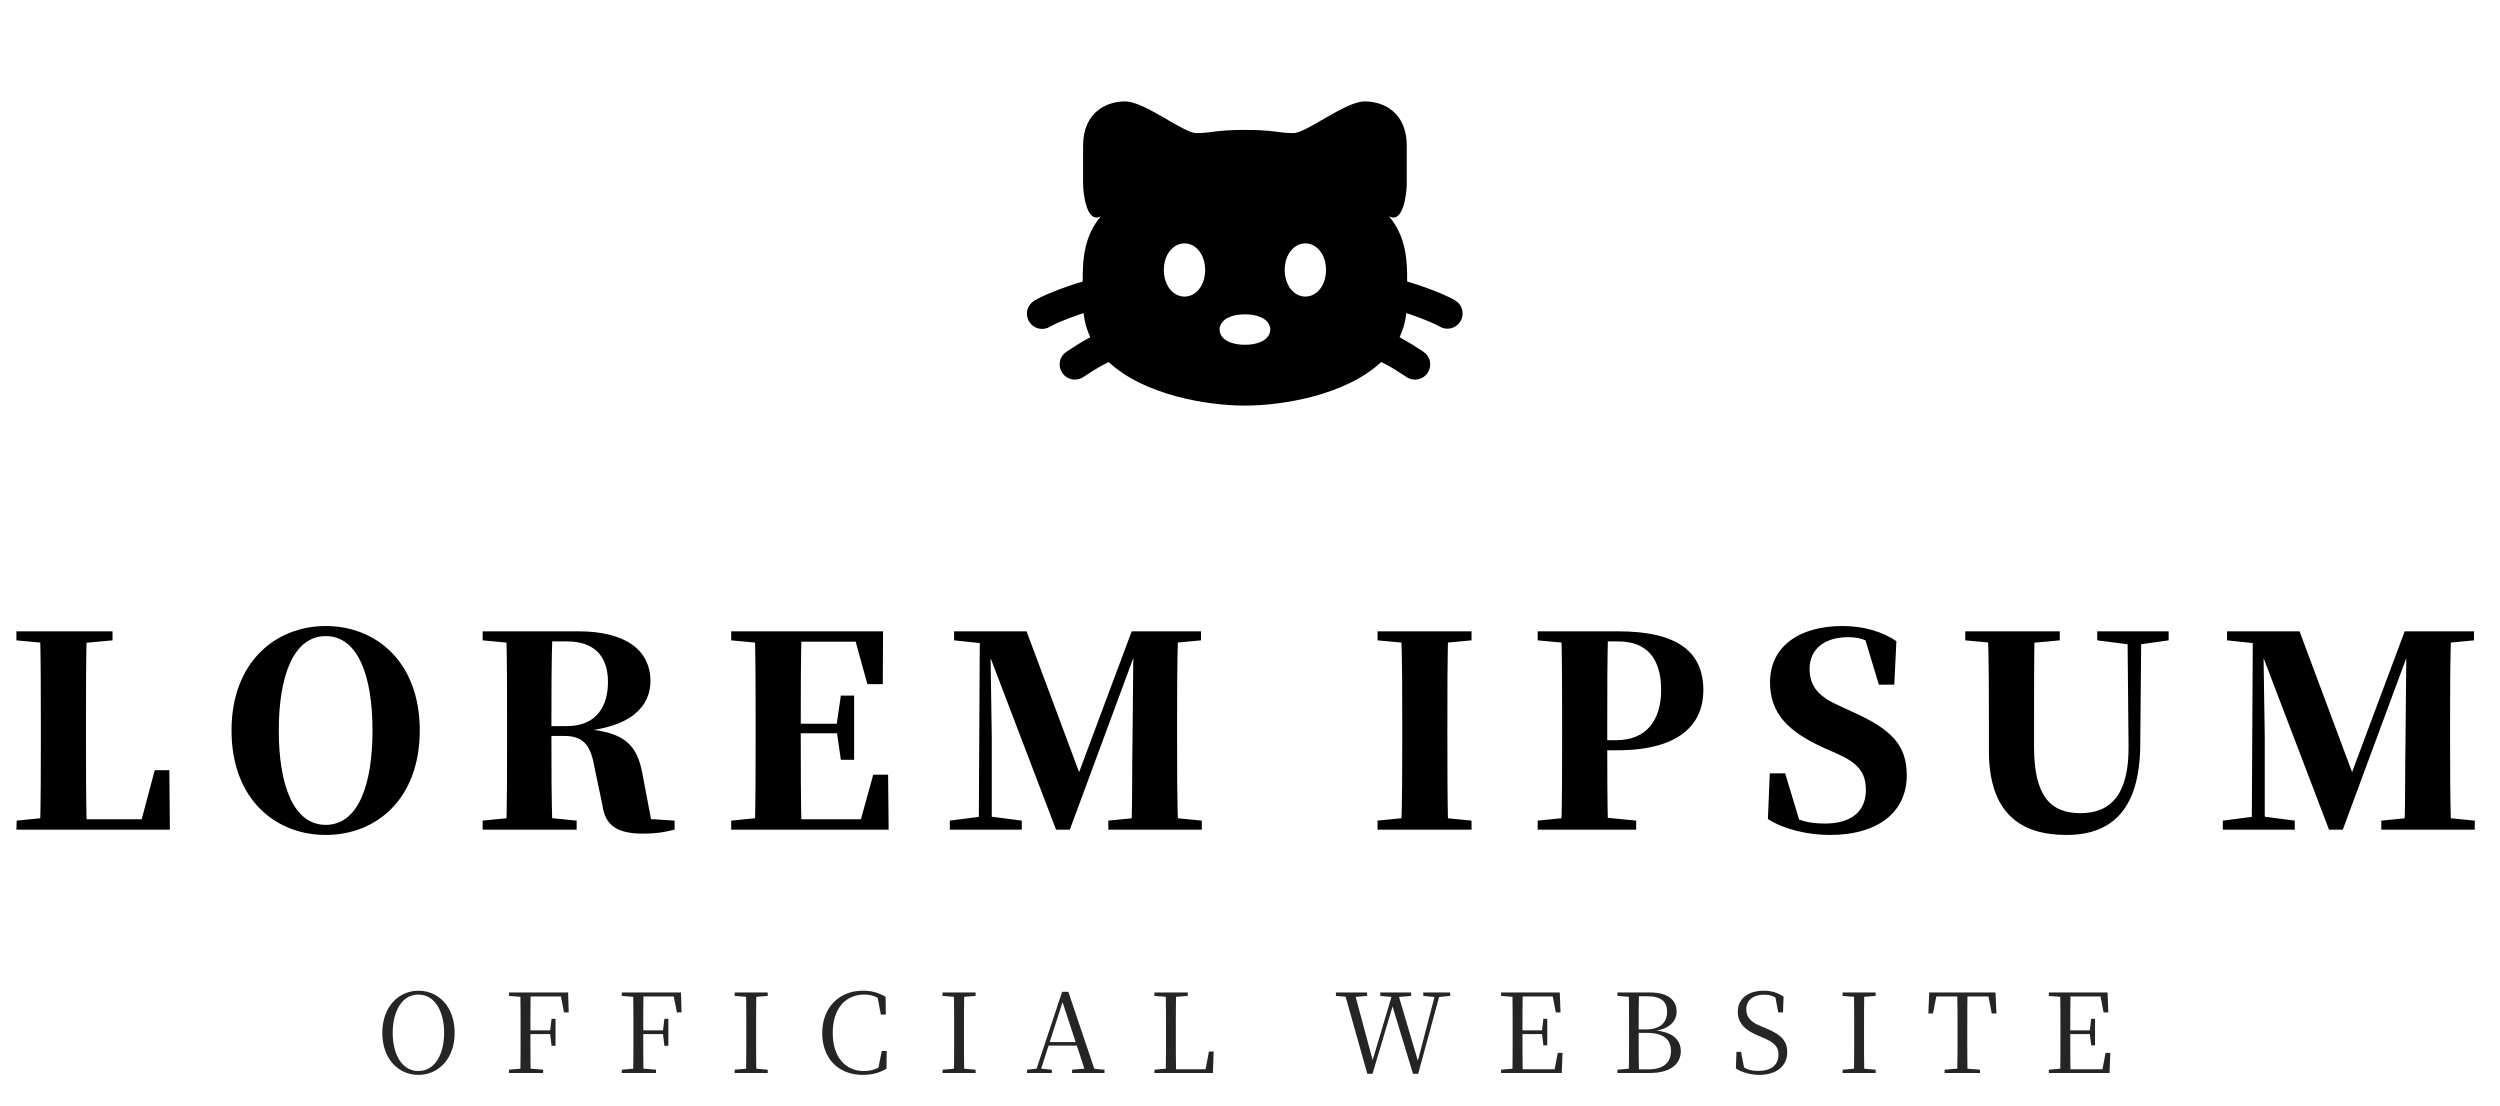 <svg width="226" height="100" viewBox="0 0 226 100" fill="none" xmlns="http://www.w3.org/2000/svg">
<path fill-rule="evenodd" clip-rule="evenodd" d="M112.542 11.744C109.828 11.744 109.557 12.032 108.153 12.032C106.983 12.032 103.47 9.167 101.716 9.167C99.96 9.167 97.912 10.199 97.912 13.178V16.616C97.915 17.517 98.242 20.282 99.525 19.543C98.009 21.336 97.857 23.428 97.877 25.452C97.468 25.57 97.052 25.703 96.647 25.841C95.393 26.27 94.062 26.816 93.462 27.205C93.156 27.403 92.941 27.714 92.864 28.071C92.787 28.427 92.856 28.8 93.053 29.106C93.251 29.412 93.563 29.628 93.919 29.704C94.276 29.781 94.648 29.713 94.955 29.515C95.241 29.33 96.276 28.873 97.536 28.442L97.954 28.305C98.038 29.099 98.249 29.826 98.563 30.486L98.519 30.51C97.767 30.906 97.07 31.363 96.627 31.652L96.419 31.788C96.113 31.986 95.898 32.297 95.821 32.654C95.745 33.011 95.813 33.383 96.011 33.689C96.209 33.996 96.52 34.211 96.876 34.288C97.233 34.364 97.605 34.296 97.912 34.098L98.152 33.941C98.601 33.647 99.177 33.271 99.804 32.941C99.95 32.862 100.092 32.793 100.227 32.729C103.399 35.704 109.095 36.667 112.542 36.667C115.988 36.667 121.685 35.704 124.856 32.729C124.992 32.793 125.131 32.862 125.28 32.941C125.907 33.271 126.482 33.647 126.932 33.941L127.172 34.098C127.478 34.296 127.85 34.364 128.207 34.288C128.564 34.211 128.875 33.996 129.073 33.689C129.271 33.383 129.339 33.011 129.262 32.654C129.186 32.297 128.97 31.986 128.664 31.788L128.457 31.652C127.844 31.243 127.213 30.862 126.565 30.51L126.521 30.486C126.834 29.826 127.045 29.099 127.13 28.305L127.548 28.442C128.807 28.873 129.843 29.33 130.131 29.515C130.437 29.702 130.804 29.761 131.154 29.681C131.503 29.601 131.808 29.388 132.002 29.087C132.197 28.785 132.266 28.42 132.195 28.068C132.123 27.717 131.918 27.407 131.621 27.205C131.022 26.816 129.691 26.27 128.439 25.841C128.031 25.702 127.62 25.572 127.207 25.45C127.229 23.426 127.075 21.336 125.557 19.543C126.84 20.282 127.17 17.517 127.172 16.614V13.178C127.172 10.199 125.124 9.167 123.368 9.167C121.613 9.167 118.1 12.032 116.933 12.032C115.526 12.032 115.255 11.744 112.542 11.744ZM111.304 28.6C111.675 28.474 112.113 28.417 112.542 28.417C112.971 28.417 113.409 28.474 113.781 28.6C113.964 28.662 114.184 28.761 114.382 28.919C114.518 29.021 114.629 29.153 114.707 29.304C114.785 29.455 114.828 29.622 114.833 29.792C114.833 30.213 114.579 30.507 114.382 30.664C114.186 30.822 113.963 30.921 113.781 30.983C113.38 31.11 112.962 31.172 112.542 31.167C112.122 31.172 111.704 31.11 111.304 30.983C111.086 30.913 110.882 30.805 110.701 30.664C110.565 30.562 110.454 30.43 110.376 30.279C110.298 30.128 110.255 29.962 110.25 29.792C110.25 29.37 110.505 29.077 110.701 28.919C110.897 28.761 111.123 28.662 111.304 28.6ZM116.52 22.917C116.771 22.499 117.264 22 118.005 22C118.746 22 119.241 22.499 119.49 22.917C119.75 23.355 119.875 23.883 119.875 24.407C119.875 24.93 119.75 25.458 119.49 25.894C119.241 26.314 118.746 26.812 118.005 26.812C117.264 26.812 116.771 26.314 116.52 25.896C116.261 25.443 116.128 24.929 116.135 24.407C116.135 23.883 116.26 23.355 116.52 22.919M105.593 22.919C105.845 22.5 106.338 22.002 107.078 22.002C107.819 22.002 108.314 22.5 108.563 22.919C108.824 23.357 108.948 23.885 108.948 24.409C108.948 24.931 108.824 25.459 108.563 25.896C108.314 26.316 107.819 26.814 107.078 26.814C106.338 26.814 105.845 26.316 105.593 25.898C105.335 25.445 105.202 24.931 105.208 24.409C105.208 23.885 105.333 23.355 105.593 22.919Z" fill="black"/>
<path d="M1.484 75L1.508 74.184L5.348 73.8H5.756L5.732 75H1.484ZM3.62 75C3.692 72.264 3.692 69.432 3.692 67.224V65.52C3.692 62.688 3.692 59.856 3.62 57.072H7.844C7.772 59.832 7.772 62.664 7.772 65.136V66.696C7.772 69.36 7.772 72.192 7.844 75H3.62ZM5.732 75L5.756 74.064H14.612L12.572 74.952L13.988 69.624H15.308L15.356 75H5.732ZM1.484 57.888V57.072H10.172V57.888L6.26 58.248H5.348L1.484 57.888ZM29.45 75.48C24.938 75.48 20.93 72.288 20.93 66.024C20.93 59.832 24.938 56.592 29.45 56.592C33.962 56.592 37.946 59.808 37.946 66.024C37.946 72.264 33.986 75.48 29.45 75.48ZM29.45 74.568C32.378 74.568 33.674 70.968 33.674 66.024C33.674 61.128 32.378 57.504 29.45 57.504C26.522 57.504 25.202 61.128 25.202 66.024C25.202 70.968 26.522 74.568 29.45 74.568ZM43.632 75V74.184L47.496 73.8H48.288L52.128 74.184V75H43.632ZM45.768 75C45.84 72.264 45.84 69.432 45.84 66.576V65.52C45.84 62.688 45.84 59.88 45.768 57.072H49.944C49.848 59.832 49.848 62.616 49.848 65.76V66.456C49.848 69.36 49.848 72.192 49.944 75H45.768ZM58.128 75.36C55.92 75.36 54.696 74.712 54.456 72.768L53.76 69.456C53.424 67.488 52.848 66.528 51 66.528H47.928V65.64H51.24C53.928 65.64 54.96 63.84 54.96 61.656C54.96 59.28 53.688 57.984 51.264 57.984H47.88V57.072H52.296C56.496 57.072 58.8 58.728 58.8 61.584C58.8 63.792 57.12 65.856 52.128 66.144V65.856C56.568 66.024 57.624 67.368 58.104 70.104L58.992 74.784L56.952 73.92L60.984 74.184V75C60 75.24 59.328 75.36 58.128 75.36ZM43.632 57.888V57.072H47.88V58.248H47.496L43.632 57.888ZM66.101 75V74.184L69.965 73.8H70.349V75H66.101ZM68.237 75C68.309 72.264 68.309 69.432 68.309 66.576V65.52C68.309 62.688 68.309 59.88 68.237 57.072H72.461C72.389 59.832 72.389 62.664 72.389 65.616V66.36C72.389 69.36 72.389 72.192 72.461 75H68.237ZM70.349 75V74.064H79.637L77.573 74.976L78.941 70.032H80.285L80.333 75H70.349ZM70.349 66.288V65.424H76.325V66.288H70.349ZM76.013 68.688L75.629 66.024V65.52L76.013 62.88H77.213V68.688H76.013ZM66.101 57.888V57.072H70.349V58.248H69.965L66.101 57.888ZM78.413 61.848L77.093 57.072L79.109 58.008H70.349V57.072H79.829L79.805 61.848H78.413ZM85.865 75V74.184L88.841 73.8H89.417L92.369 74.184V75H85.865ZM86.249 57.888V57.072H90.041V58.248H89.657L86.249 57.888ZM88.481 75L88.577 57.072H89.513L89.657 66.696V75H88.481ZM95.465 75L89.057 58.2H88.889V57.072H92.801L97.889 70.704H97.217L97.385 70.248L102.305 57.072H103.697V58.2H102.929L102.617 59.04L96.713 75H95.465ZM100.193 75V74.184L104.057 73.8H104.753L108.641 74.184V75H100.193ZM102.281 75C102.377 72.192 102.329 69.36 102.377 67.152L102.473 57.072H106.505C106.409 59.856 106.409 62.688 106.409 65.52V66.576C106.409 69.432 106.409 72.264 106.505 75H102.281ZM104.369 58.248V57.072H108.569V57.888L104.777 58.248H104.369ZM124.531 75V74.184L128.395 73.8H129.139L133.027 74.184V75H124.531ZM126.667 75C126.763 72.264 126.763 69.432 126.763 66.576V65.52C126.763 62.688 126.763 59.88 126.667 57.072H130.915C130.843 59.832 130.843 62.664 130.843 65.52V66.552C130.843 69.36 130.843 72.192 130.915 75H126.667ZM124.531 57.888V57.072H133.027V57.888L129.139 58.248H128.395L124.531 57.888ZM139.007 75V74.184L142.871 73.8H144.023L147.911 74.184V75H139.007ZM141.143 75C141.215 72.264 141.215 69.432 141.215 66.576V65.52C141.215 62.688 141.215 59.88 141.143 57.072H145.367C145.295 59.832 145.295 62.664 145.295 65.52V67.2C145.295 69.408 145.295 72.192 145.367 75H141.143ZM143.255 67.824V66.912H146.111C148.871 66.912 150.167 65.064 150.167 62.376C150.167 59.472 148.823 57.984 146.279 57.984H143.255V57.072H146.279C151.775 57.072 153.983 59.016 153.983 62.4C153.983 65.4 151.919 67.824 146.207 67.824H143.255ZM139.007 57.888V57.072H143.255V58.248H142.871L139.007 57.888ZM165.41 75.48C163.442 75.48 161.258 74.976 159.818 74.04L159.986 69.912H161.378L162.842 74.76L161.162 74.064L160.826 73.104C162.41 74.184 163.418 74.448 165.002 74.448C167.378 74.448 168.674 73.32 168.674 71.448C168.674 69.84 168.002 69 166.082 68.136L164.93 67.632C161.714 66.168 160.01 64.56 160.01 61.68C160.01 58.44 162.65 56.592 166.562 56.592C168.458 56.592 170.162 57.096 171.434 57.96L171.242 61.896H169.85L168.458 57.288L170.282 58.032L170.522 59.088C169.106 57.984 168.362 57.6 167.066 57.6C164.978 57.6 163.586 58.656 163.586 60.456C163.586 62.112 164.498 63 166.202 63.768L167.45 64.344C171.05 65.952 172.37 67.392 172.37 70.104C172.37 73.296 169.922 75.48 165.41 75.48ZM186.805 75.48C182.677 75.48 179.797 73.536 179.797 67.872V65.256C179.797 62.568 179.797 59.808 179.701 57.072H183.925C183.877 59.784 183.877 62.52 183.877 65.256V67.512C183.877 71.904 185.317 73.512 188.077 73.512C190.861 73.512 192.469 71.76 192.421 67.416L192.325 57.072H193.573L193.477 67.464C193.405 72.984 191.077 75.48 186.805 75.48ZM177.661 57.888V57.072H186.205V57.888L182.269 58.248H181.549L177.661 57.888ZM189.589 57.888V57.072H196.045V57.888L193.333 58.272H192.565L189.589 57.888ZM200.943 75V74.184L203.919 73.8H204.495L207.447 74.184V75H200.943ZM201.327 57.888V57.072H205.119V58.248H204.735L201.327 57.888ZM203.559 75L203.655 57.072H204.591L204.735 66.696V75H203.559ZM210.543 75L204.135 58.2H203.967V57.072H207.879L212.967 70.704H212.295L212.463 70.248L217.383 57.072H218.775V58.2H218.007L217.695 59.04L211.791 75H210.543ZM215.271 75V74.184L219.135 73.8H219.831L223.719 74.184V75H215.271ZM217.359 75C217.455 72.192 217.407 69.36 217.455 67.152L217.551 57.072H221.583C221.487 59.856 221.487 62.688 221.487 65.52V66.576C221.487 69.432 221.487 72.264 221.583 75H217.359ZM219.447 58.248V57.072H223.647V57.888L219.855 58.248H219.447Z" fill="black"/>
<path d="M37.82 97.17C36.06 97.17 34.56 95.77 34.56 93.37C34.56 90.99 36.06 89.56 37.82 89.56C39.6 89.56 41.1 90.96 41.1 93.37C41.1 95.75 39.6 97.17 37.82 97.17ZM37.82 96.82C39.35 96.82 40.15 95.25 40.15 93.37C40.15 91.49 39.35 89.91 37.82 89.91C36.3 89.91 35.5 91.49 35.5 93.37C35.5 95.25 36.3 96.82 37.82 96.82ZM46.01 97V96.7L47.39 96.58H47.66L49.1 96.7V97H46.01ZM47.04 97C47.06 95.9 47.06 94.77 47.06 93.64V93.09C47.06 91.96 47.06 90.84 47.04 89.72H47.97C47.95 90.83 47.95 91.96 47.95 93.21V93.43C47.95 94.77 47.95 95.89 47.97 97H47.04ZM47.51 93.48V93.14H49.95V93.48H47.51ZM49.86 94.54L49.73 93.44V93.18L49.86 92.1H50.22V94.54H49.86ZM46.01 90.03V89.72H47.51V90.14H47.39L46.01 90.03ZM50.99 91.52L50.65 89.79L51.11 90.08H47.51V89.72H51.36L51.41 91.52H50.99ZM56.211 97V96.7L57.591 96.58H57.861L59.301 96.7V97H56.211ZM57.241 97C57.261 95.9 57.261 94.77 57.261 93.64V93.09C57.261 91.96 57.261 90.84 57.241 89.72H58.171C58.151 90.83 58.151 91.96 58.151 93.21V93.43C58.151 94.77 58.151 95.89 58.171 97H57.241ZM57.711 93.48V93.14H60.151V93.48H57.711ZM60.061 94.54L59.931 93.44V93.18L60.061 92.1H60.421V94.54H60.061ZM56.211 90.03V89.72H57.711V90.14H57.591L56.211 90.03ZM61.191 91.52L60.851 89.79L61.311 90.08H57.711V89.72H61.561L61.611 91.52H61.191ZM66.413 97V96.7L67.793 96.58H68.013L69.403 96.7V97H66.413ZM67.443 97C67.463 95.9 67.463 94.77 67.463 93.64V93.09C67.463 91.96 67.463 90.84 67.443 89.72H68.373C68.353 90.83 68.353 91.96 68.353 93.09V93.64C68.353 94.77 68.353 95.89 68.373 97H67.443ZM66.413 90.03V89.72H69.403V90.03L68.013 90.14H67.793L66.413 90.03ZM77.99 97.17C75.829 97.17 74.329 95.73 74.329 93.38C74.329 91.04 75.9 89.56 77.99 89.56C78.799 89.56 79.409 89.73 80.059 90.11L80.079 91.72H79.629L79.299 89.98L79.799 90.15V90.5C79.24 90.08 78.76 89.91 78.12 89.91C76.46 89.91 75.279 91.15 75.279 93.37C75.279 95.6 76.46 96.82 78.079 96.82C78.719 96.82 79.29 96.66 79.859 96.24V96.57L79.37 96.71L79.71 95.01H80.159L80.139 96.61C79.469 97.01 78.799 97.17 77.99 97.17ZM85.204 97V96.7L86.584 96.58H86.804L88.194 96.7V97H85.204ZM86.234 97C86.254 95.9 86.254 94.77 86.254 93.64V93.09C86.254 91.96 86.254 90.84 86.234 89.72H87.164C87.144 90.83 87.144 91.96 87.144 93.09V93.64C87.144 94.77 87.144 95.89 87.164 97H86.234ZM85.204 90.03V89.72H88.194V90.03L86.804 90.14H86.584L85.204 90.03ZM92.846 97V96.7L93.836 96.59H94.006L95.086 96.7V97H92.846ZM93.576 97L96.016 89.66H96.576L99.056 97H98.156L95.946 90.26H96.156L96.116 90.4L93.996 97H93.576ZM94.656 94.52L94.686 94.2H97.736L97.766 94.52H94.656ZM96.916 97V96.7L98.246 96.59H98.536L99.846 96.7V97H96.916ZM104.356 97L104.366 96.7L105.736 96.58H105.856V97H104.356ZM105.386 97C105.406 95.9 105.406 94.77 105.406 93.72V93.09C105.406 91.96 105.406 90.83 105.386 89.72H106.316C106.296 90.84 106.296 91.96 106.296 93.23V93.81C106.296 94.77 106.296 95.89 106.316 97H105.386ZM105.856 97V96.66H109.346L108.936 96.91L109.286 95.06H109.716L109.646 97H105.856ZM104.356 90.03V89.72H107.376V90.03L105.966 90.14H105.736L104.356 90.03ZM123.605 97.07L121.535 89.72H122.445L124.175 96.16H123.995L124.035 96.01L125.905 89.72H126.355L128.265 96.2H128.095L128.135 96.04L129.785 89.72H130.205L128.205 97.07H127.735L125.795 90.68H125.985L125.935 90.83L124.075 97.07H123.605ZM120.765 90.03V89.72H123.585V90.03L122.275 90.14H122.045L120.765 90.03ZM124.775 90.03V89.72H127.565V90.03L126.305 90.14H125.995L124.775 90.03ZM128.665 90.03V89.72H131.095V90.03L129.985 90.14H129.775L128.665 90.03ZM135.692 97V96.7L137.072 96.58H137.192V97H135.692ZM136.722 97C136.742 95.9 136.742 94.77 136.742 93.64V93.09C136.742 91.96 136.742 90.84 136.722 89.72H137.652C137.632 90.83 137.632 91.96 137.632 93.21V93.43C137.632 94.77 137.632 95.89 137.652 97H136.722ZM137.192 97V96.66H140.932L140.492 96.92L140.822 95.18H141.252L141.182 97H137.192ZM137.192 93.48V93.14H139.592V93.48H137.192ZM139.522 94.5L139.392 93.39V93.18L139.522 92.1H139.872V94.5H139.522ZM135.692 90.03V89.72H137.192V90.14H137.072L135.692 90.03ZM140.642 91.52L140.312 89.8L140.762 90.08H137.192V89.72H141.002L141.072 91.52H140.642ZM146.215 97V96.7L147.595 96.58H147.715V97H146.215ZM147.245 97C147.265 95.89 147.265 94.75 147.265 93.6V93.08C147.265 91.96 147.265 90.84 147.245 89.72H148.165C148.135 90.83 148.135 91.94 148.135 93.13V93.32C148.135 94.74 148.135 95.88 148.165 97H147.245ZM147.715 97V96.67H149.045C150.315 96.67 151.055 96.09 151.055 95.03C151.055 93.95 150.375 93.37 148.855 93.37H147.715V93.06H148.755C150.055 93.06 150.705 92.47 150.705 91.46C150.705 90.58 150.205 90.06 148.915 90.06H147.715V89.72H149.165C150.815 89.72 151.565 90.43 151.565 91.45C151.565 92.31 150.925 93.08 149.305 93.23L149.365 93.14C151.195 93.22 151.945 93.99 151.945 95.03C151.945 96.06 151.175 97 149.115 97H147.715ZM146.215 90.03V89.72H147.715V90.14H147.595L146.215 90.03ZM159.035 97.17C158.205 97.17 157.405 96.91 156.925 96.59L156.975 95.09H157.395L157.705 96.74L157.245 96.52L157.195 96.2C157.835 96.67 158.265 96.81 158.975 96.81C160.055 96.81 160.775 96.31 160.775 95.35C160.775 94.63 160.425 94.24 159.335 93.79L158.915 93.61C157.725 93.11 157.095 92.48 157.095 91.46C157.095 90.21 158.135 89.56 159.425 89.56C160.195 89.56 160.735 89.76 161.235 90.1L161.185 91.52H160.755L160.455 89.94L160.925 90.16L160.945 90.49C160.435 90.07 160.055 89.92 159.475 89.92C158.545 89.92 157.865 90.37 157.865 91.25C157.865 92 158.345 92.42 159.125 92.74L159.585 92.93C161.095 93.56 161.565 94.12 161.565 95.14C161.565 96.39 160.555 97.17 159.035 97.17ZM166.569 97V96.7L167.949 96.58H168.169L169.559 96.7V97H166.569ZM167.599 97C167.619 95.9 167.619 94.77 167.619 93.64V93.09C167.619 91.96 167.619 90.84 167.599 89.72H168.529C168.509 90.83 168.509 91.96 168.509 93.09V93.64C168.509 94.77 168.509 95.89 168.529 97H167.599ZM166.569 90.03V89.72H169.559V90.03L168.169 90.14H167.949L166.569 90.03ZM175.792 97V96.7L177.262 96.58H177.512L178.992 96.7V97H175.792ZM176.932 97C176.962 95.9 176.962 94.77 176.962 93.64V93.09C176.962 91.96 176.962 90.84 176.932 89.72H177.862C177.842 90.83 177.842 91.96 177.842 93.09V93.64C177.842 94.77 177.842 95.89 177.862 97H176.932ZM174.322 91.62L174.402 89.72H180.392L180.482 91.62H180.052L179.692 89.72L180.102 90.08H174.682L175.112 89.72L174.742 91.62H174.322ZM185.213 97V96.7L186.593 96.58H186.713V97H185.213ZM186.243 97C186.263 95.9 186.263 94.77 186.263 93.64V93.09C186.263 91.96 186.263 90.84 186.243 89.72H187.173C187.153 90.83 187.153 91.96 187.153 93.21V93.43C187.153 94.77 187.153 95.89 187.173 97H186.243ZM186.713 97V96.66H190.453L190.013 96.92L190.343 95.18H190.773L190.703 97H186.713ZM186.713 93.48V93.14H189.113V93.48H186.713ZM189.043 94.5L188.913 93.39V93.18L189.043 92.1H189.393V94.5H189.043ZM185.213 90.03V89.72H186.713V90.14H186.593L185.213 90.03ZM190.163 91.52L189.833 89.8L190.283 90.08H186.713V89.72H190.523L190.593 91.52H190.163Z" fill="#252525"/>
</svg>
